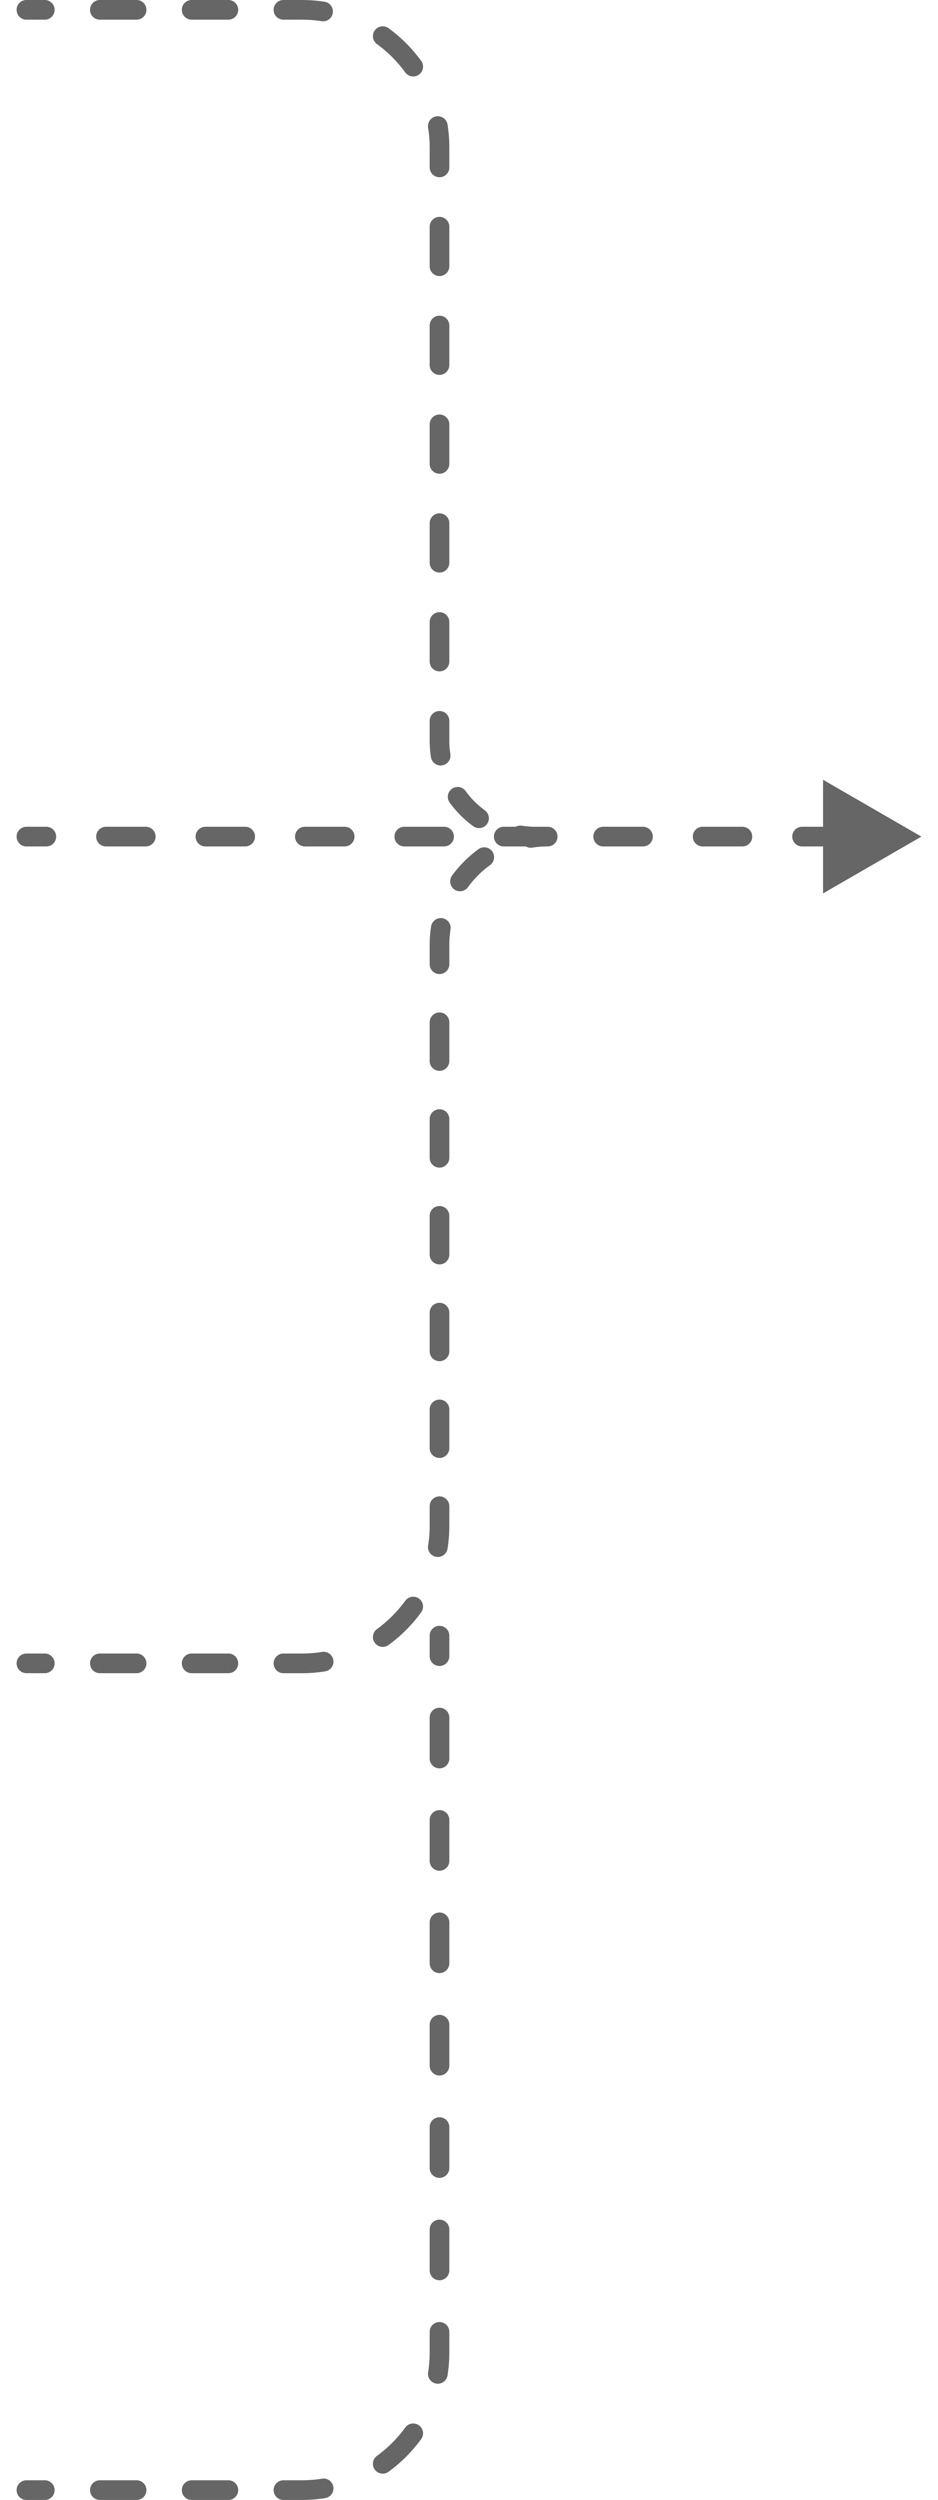 <svg height="253" width="95" fill="none" xmlns="http://www.w3.org/2000/svg" viewBox="0 0 93 254"><path fill-rule="evenodd" clip-rule="evenodd" d="M1.5 0a1 1 0 1 0 0 2h1.867a1 1 0 0 0 0-2H1.5Zm7.467 0a1 1 0 1 0 0 2H12.7a1 1 0 1 0 0-2H8.967ZM18.3 0a1 1 0 1 0 0 2h3.733a1 1 0 1 0 0-2H18.3Zm9.333 0a1 1 0 1 0 0 2H29.5c.693 0 1.373.054 2.036.158a1 1 0 0 0 .31-1.975A15.105 15.105 0 0 0 29.5 0h-1.867Zm10.685 2.864a1 1 0 0 0-1.177 1.617 13.082 13.082 0 0 1 2.878 2.878 1 1 0 0 0 1.617-1.177 15.083 15.083 0 0 0-3.318-3.318Zm6 9.79a1 1 0 0 0-1.976.31c.104.663.158 1.343.158 2.036v2.008a1 1 0 1 0 2 0V15c0-.797-.062-1.581-.182-2.346Zm.182 10.379a1 1 0 1 0-2 0v4.016a1 1 0 1 0 2 0v-4.016Zm0 10.041a1 1 0 1 0-2 0v4.016a1 1 0 1 0 2 0v-4.016Zm0 10.041a1 1 0 1 0-2 0v4.017a1 1 0 1 0 2 0v-4.017Zm0 10.041a1 1 0 1 0-2 0v4.017a1 1 0 1 0 2 0v-4.017Zm0 10.041a1 1 0 1 0-2 0v4.017a1 1 0 1 0 2 0v-4.017Zm0 10.041a1 1 0 1 0-2 0v2.009c0 .571.045 1.133.13 1.681a1 1 0 0 0 1.977-.31 8.827 8.827 0 0 1-.107-1.371v-2.009Zm1.67 7.153a1 1 0 1 0-1.616 1.177 10.81 10.81 0 0 0 2.378 2.378 1 1 0 1 0 1.177-1.617 8.805 8.805 0 0 1-1.938-1.938ZM52.28 86h-2.246a1 1 0 1 1 0-2h1.221a.996.996 0 0 1 .628-.107c.447.07.904.107 1.371.107h.824c.033 0 .064.001.095.004.11-.003.218-.004.328-.004a1 1 0 1 1 0 2c-.533 0-1.056.042-1.566.122a.996.996 0 0 1-.655-.122ZM1.5 170a1 1 0 0 1 0-2h1.867a1 1 0 0 1 0 2H1.5Zm7.467 0a1 1 0 0 1 0-2H12.7a1 1 0 0 1 0 2H8.967Zm9.333 0a1 1 0 0 1 0-2h3.733a1 1 0 0 1 0 2H18.3Zm9.333 0a1 1 0 0 1 0-2H29.5c.693 0 1.373-.054 2.036-.158a1 1 0 1 1 .31 1.975A15.01 15.01 0 0 1 29.5 170h-1.867Zm10.685-2.864a1 1 0 0 1-1.177-1.617 13.089 13.089 0 0 0 2.878-2.878 1 1 0 1 1 1.617 1.177 15.088 15.088 0 0 1-3.318 3.318Zm6-9.79a1 1 0 0 1-1.976-.31A13.12 13.12 0 0 0 42.5 155v-1.967a1 1 0 0 1 2 0V155c0 .797-.062 1.581-.182 2.346Zm.182-10.213a1 1 0 1 1-2 0V143.2a1 1 0 0 1 2 0v3.933Zm0-9.833a1 1 0 0 1-2 0v-3.933a1 1 0 1 1 2 0v3.933Zm0-9.833a1 1 0 0 1-2 0v-3.934a1 1 0 0 1 2 0v3.934Zm0-9.834a1 1 0 1 1-2 0V113.7a1 1 0 0 1 2 0v3.933Zm0-9.833a1 1 0 0 1-2 0v-3.933a1 1 0 1 1 2 0v3.933Zm0-9.833a1 1 0 0 1-2 0V96c0-.638.05-1.265.146-1.877a1 1 0 0 1 1.976.31c-.08.51-.122 1.034-.122 1.567v1.967Zm1.909-7.845a1 1 0 1 1-1.617-1.176 12.06 12.06 0 0 1 2.654-2.654 1 1 0 1 1 1.176 1.617 10.062 10.062 0 0 0-2.213 2.213ZM.5 253a1 1 0 0 0 1 1h1.867a1 1 0 0 0 0-2H1.5a1 1 0 0 0-1 1Zm7.467 0a1 1 0 0 0 1 1H12.7a1 1 0 0 0 0-2H8.967a1 1 0 0 0-1 1Zm9.333 0a1 1 0 0 0 1 1h3.733a1 1 0 0 0 0-2H18.3a1 1 0 0 0-1 1Zm9.333 0a1 1 0 0 0 1 1H29.5c.797 0 1.581-.062 2.346-.183a1 1 0 1 0-.31-1.975c-.663.104-1.343.158-2.036.158h-1.867a1 1 0 0 0-1 1Zm10.288-2.084a1 1 0 0 0 1.397.22 15.088 15.088 0 0 0 3.318-3.318 1 1 0 0 0-1.617-1.177 13.089 13.089 0 0 1-2.878 2.878 1 1 0 0 0-.22 1.397Zm6.253-8.737a1 1 0 0 0 1.144-.833c.12-.765.182-1.549.182-2.346v-2.08a1 1 0 1 0-2 0V239c0 .693-.054 1.373-.158 2.036a1 1 0 0 0 .832 1.143Zm.326-10.5a1 1 0 0 0 1-1v-4.161a1 1 0 1 0-2 0v4.161a1 1 0 0 0 1 1Zm0-10.402a1 1 0 0 0 1-1v-4.161a1 1 0 0 0-2 0v4.161a1 1 0 0 0 1 1Zm0-10.402a1 1 0 0 0 1-1v-4.161a1 1 0 0 0-2 0v4.161a1 1 0 0 0 1 1Zm0-10.402a1 1 0 0 0 1-1v-4.161a1 1 0 0 0-2 0v4.161a1 1 0 0 0 1 1Zm0-10.402a1 1 0 0 0 1-1v-4.161a1 1 0 0 0-2 0v4.161a1 1 0 0 0 1 1Zm0-10.402a1 1 0 0 0 1-1v-4.161a1 1 0 0 0-2 0v4.161a1 1 0 0 0 1 1Zm0-10.402a1 1 0 0 0 1-1v-2.08a1 1 0 0 0-2 0v2.08a1 1 0 0 0 1 1ZM92.5 85l-10-5.773V84h-2.133a1 1 0 1 0 0 2H82.5v4.773L92.5 85Zm-91-1a1 1 0 1 0 0 2h2.022a1 1 0 1 0 0-2H1.5Zm8.089 0a1 1 0 1 0 0 2h4.044a1 1 0 1 0 0-2H9.59ZM19.7 84a1 1 0 1 0 0 2h4.044a1 1 0 1 0 0-2H19.7Zm10.111 0a1 1 0 1 0 0 2h4.045a1 1 0 0 0 0-2H29.81Zm10.111 0a1 1 0 1 0 0 2h4.045a1 1 0 1 0 0-2h-4.045Zm20.222 0a1 1 0 0 0 0 2h4.045a1 1 0 1 0 0-2h-4.045Zm10.112 0a1 1 0 1 0 0 2H74.3a1 1 0 1 0 0-2h-4.044Z" fill="#666"/></svg>